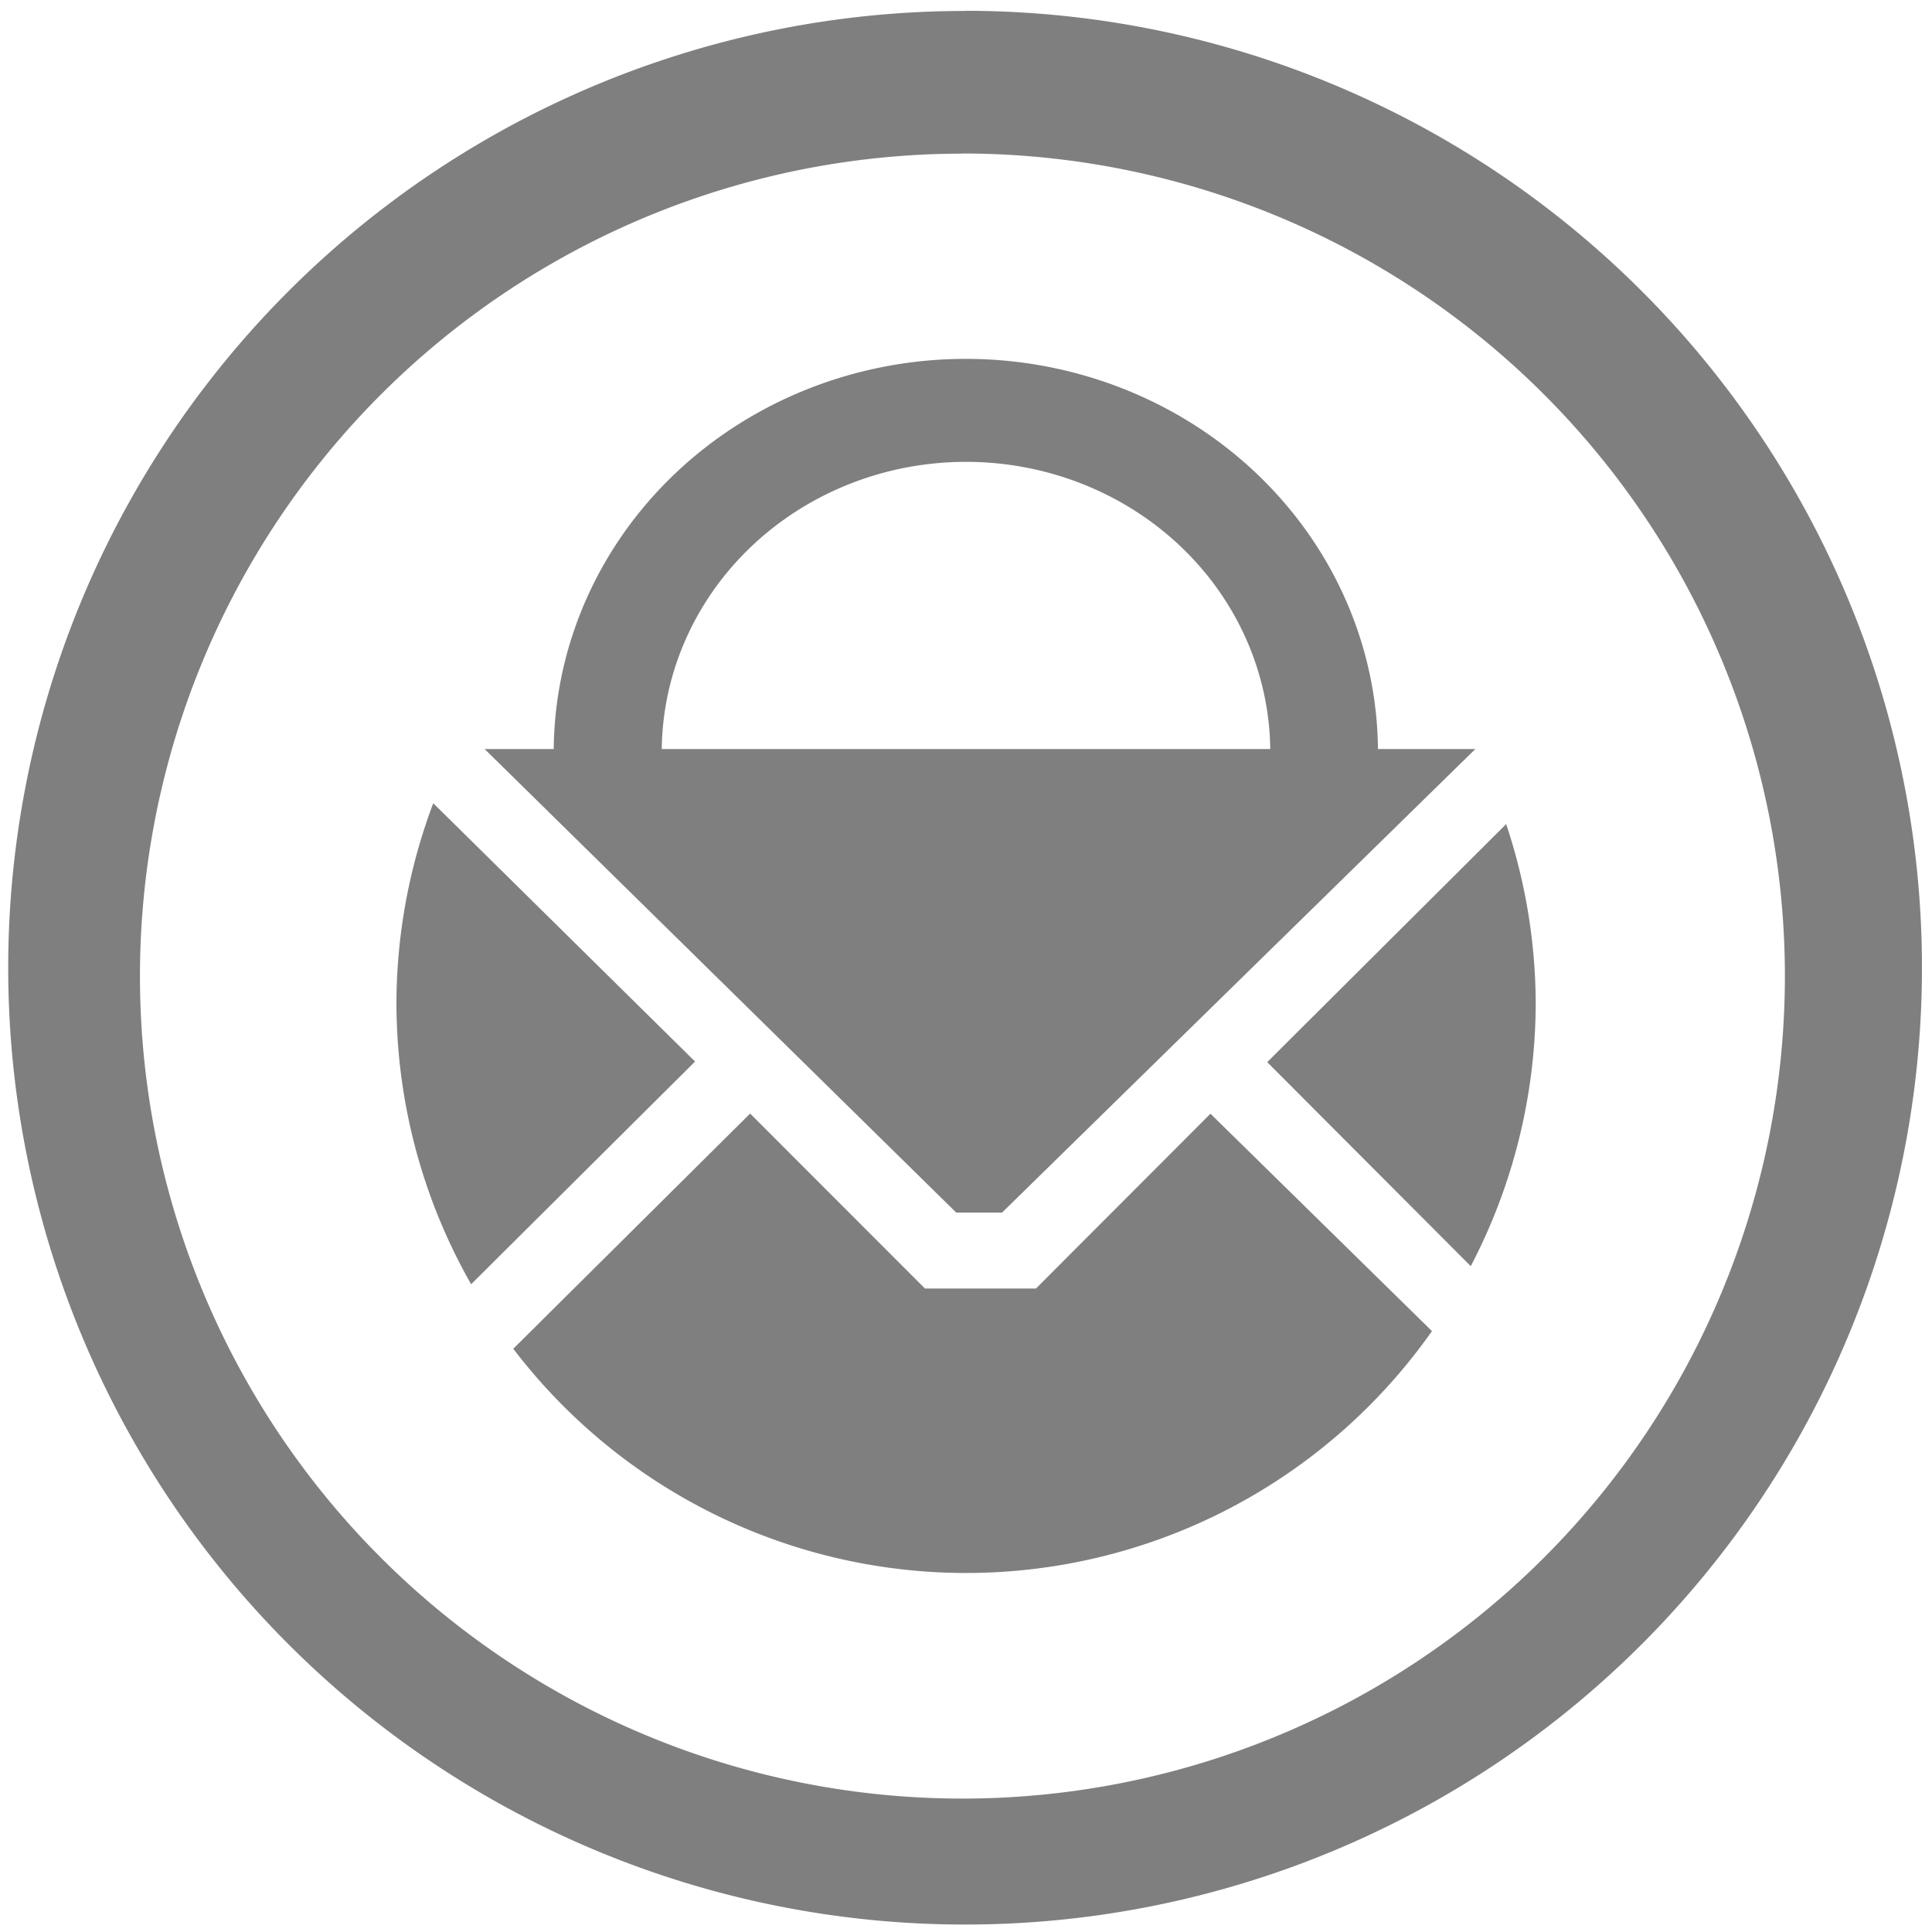 <?xml version="1.0" encoding="UTF-8" standalone="no"?>
<svg
   xmlns:dc="http://purl.org/dc/elements/1.1/"
   xmlns:cc="http://creativecommons.org/ns#"
   xmlns:rdf="http://www.w3.org/1999/02/22-rdf-syntax-ns#"
   xmlns:svg="http://www.w3.org/2000/svg"
   xmlns="http://www.w3.org/2000/svg"
   xmlns:sodipodi="http://sodipodi.sourceforge.net/DTD/sodipodi-0.dtd"
   xmlns:inkscape="http://www.inkscape.org/namespaces/inkscape"
   width="48"
   height="48"
   viewBox="0 0 12.7 12.7"
   version="1.1"
   id="svg4"
   sodipodi:docname="protonmail-desktop.svg"
   inkscape:version="0.92.4 (5da689c313, 2019-01-14)">
  <defs
     id="defs8" />
  <sodipodi:namedview
     pagecolor="#ffffff"
     bordercolor="#666666"
     borderopacity="1"
     objecttolerance="10"
     gridtolerance="10"
     guidetolerance="10"
     inkscape:pageopacity="0"
     inkscape:pageshadow="2"
     inkscape:window-width="1138"
     inkscape:window-height="480"
     id="namedview6"
     showgrid="false"
     inkscape:zoom="4.9166667"
     inkscape:cx="2.1355932"
     inkscape:cy="24"
     inkscape:window-x="0"
     inkscape:window-y="25"
     inkscape:window-maximized="0"
     inkscape:current-layer="svg4" />
  <path
     d="m 6.344,0.072 a 6.29,6.29 0 0 0 -6.29,6.29 6.29,6.29 0 0 0 6.29,6.289 6.29,6.29 0 0 0 6.29,-6.29 6.29,6.29 0 0 0 -6.29,-6.29 z M 6.326,1.009 A 5.407,5.407 0 0 1 11.733,6.416 5.407,5.407 0 0 1 6.326,11.823 5.407,5.407 0 0 1 0.92,6.416 5.407,5.407 0 0 1 6.326,1.01 Z M 6.35,2.359 A 2.71,2.588 0 0 0 3.64,4.924 H 3.186 l 3.1,3.047 H 6.587 L 9.698,4.924 H 9.058 A 2.71,2.588 0 0 0 6.35,2.359 Z m 0,0.677 a 2,1.91 0 0 1 2,1.888 h -4 a 2,1.91 0 0 1 2,-1.888 z M 2.848,5.28 A 3.744,3.744 0 0 0 2.606,6.598 3.744,3.744 0 0 0 3.097,8.442 L 4.569,6.978 Z M 9.9,5.418 8.33,6.982 9.668,8.323 A 3.744,3.744 0 0 0 10.095,6.598 3.744,3.744 0 0 0 9.901,5.418 Z M 4.933,7.318 3.374,8.866 A 3.744,3.744 0 0 0 6.35,10.34 3.744,3.744 0 0 0 9.413,8.75 L 7.957,7.321 6.81,8.47 H 6.08 L 4.933,7.322 Z"
     id="path2"
     inkscape:connector-curvature="0"
     style="fill:#7f7f7f" />
</svg>
